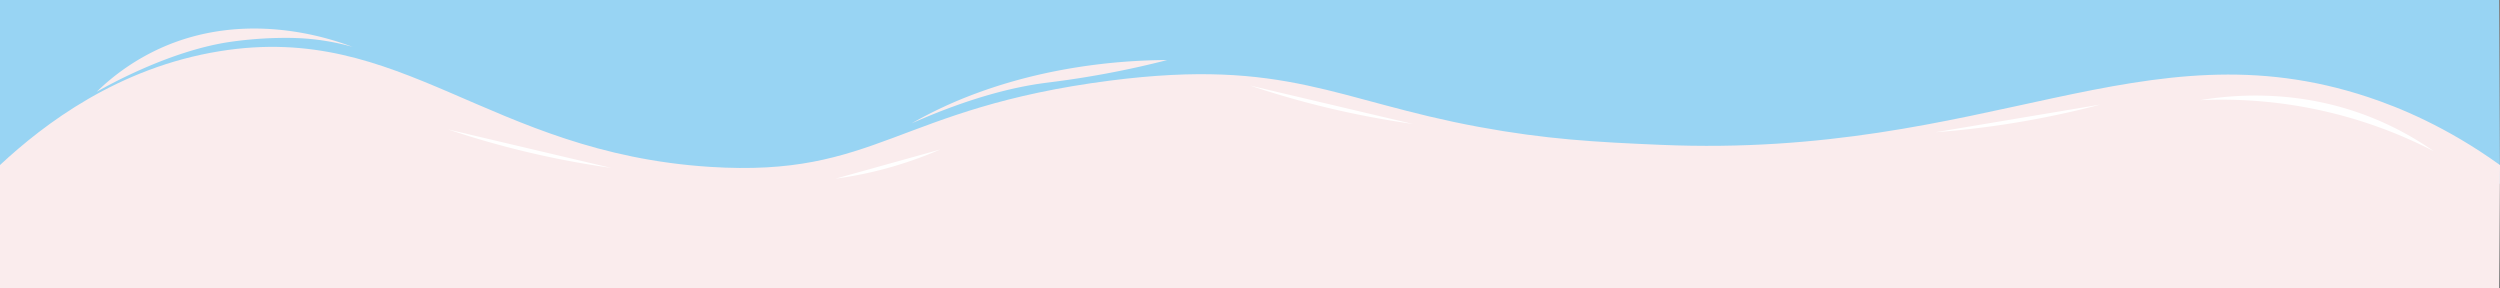 <svg id="Layer_1" data-name="Layer 1" xmlns="http://www.w3.org/2000/svg" viewBox="0 0 2560 295.02"><rect x="0" y="0" width="2560" height="295.02" fill="#808080" stroke="none"/><defs><style>.cls-1{fill:#faeced;}.cls-2{fill:none;stroke:#000;stroke-miterlimit:10;}.cls-3{fill:#98d4f3;}.cls-4{fill:#fff;}</style></defs><title>svgAQUA</title><path class="cls-1" d="M2217.5-189"/><path class="cls-2" d="M2190.5-440.5"/><path class="cls-3" d="M0,169c733,13.61,1031.46,27.53,1137,39.61,16.14,1.85,73.15,11.53,148.2,3.6C1363,204,1418,179.46,1514.55,162,1747.63,119.88,1910,197.37,2425,192c60-.63,108.13-2.68,135-4q-.5-94-1-188H0Z"/><path class="cls-1" d="M0,169C45.18,126.92,121.09,69.19,225,52.42,412.45,22.17,498.94,156.21,727,170.88c171.36,11,190.67-60.27,410-88.38,180.29-23.11,231,20.5,377.55,47.5,68.53,12.62,118.37,15.48,186.45,18.34,335.94,14.14,493.16-125.48,724-48.89,31.72,10.53,80.37,30.29,135,69.57q-.5,63-1,126H0Z"/><path class="cls-1" d="M99,94a229.8,229.8,0,0,1,64.08-44.09C250.85,9.64,337.24,39,361,48a246.48,246.48,0,0,0-27-6c-22.15-3.63-39.35-3.34-52.63-3.06a406.19,406.19,0,0,0-48.71,4.4C172.08,53.12,111.44,86.93,99,94Z"/><path class="cls-4" d="M459,132.58l97.91,23.1,68.8,16.24q-23.15-3.27-47.3-7.91A929.66,929.66,0,0,1,459,132.58Z"/><path class="cls-1" d="M933.64,126.26a440.12,440.12,0,0,1,66.7-30.93c82.69-30.52,160.53-33.72,194.85-33.84-6.52,1.68-16.36,4.14-28.38,6.84-48.52,10.9-84.69,15-97.35,16.68C1039.53,89,995.14,99.07,933.64,126.26Z"/><path class="cls-4" d="M1981.89,135.42l99.21-16.66,69.72-11.69q-22.61,6-46.67,11A929.66,929.66,0,0,1,1981.89,135.42Z"/><path class="cls-4" d="M1280,87.58l97.91,23.1,68.8,16.24q-23.15-3.27-47.3-7.91A929.66,929.66,0,0,1,1280,87.58Z"/><path class="cls-4" d="M2252.76,102.6a472.52,472.52,0,0,1,239.29,52.17A314.63,314.63,0,0,0,2425,119C2353.33,91.34,2288.18,96.72,2252.76,102.6Z"/><path class="cls-4" d="M855.61,182.94l63-17.55,44.24-12.32c-9.58,4.11-19.46,8-29.65,11.46A395.56,395.56,0,0,1,855.61,182.94Z"/><path class="cls-4" d="M2184-197"/></svg>